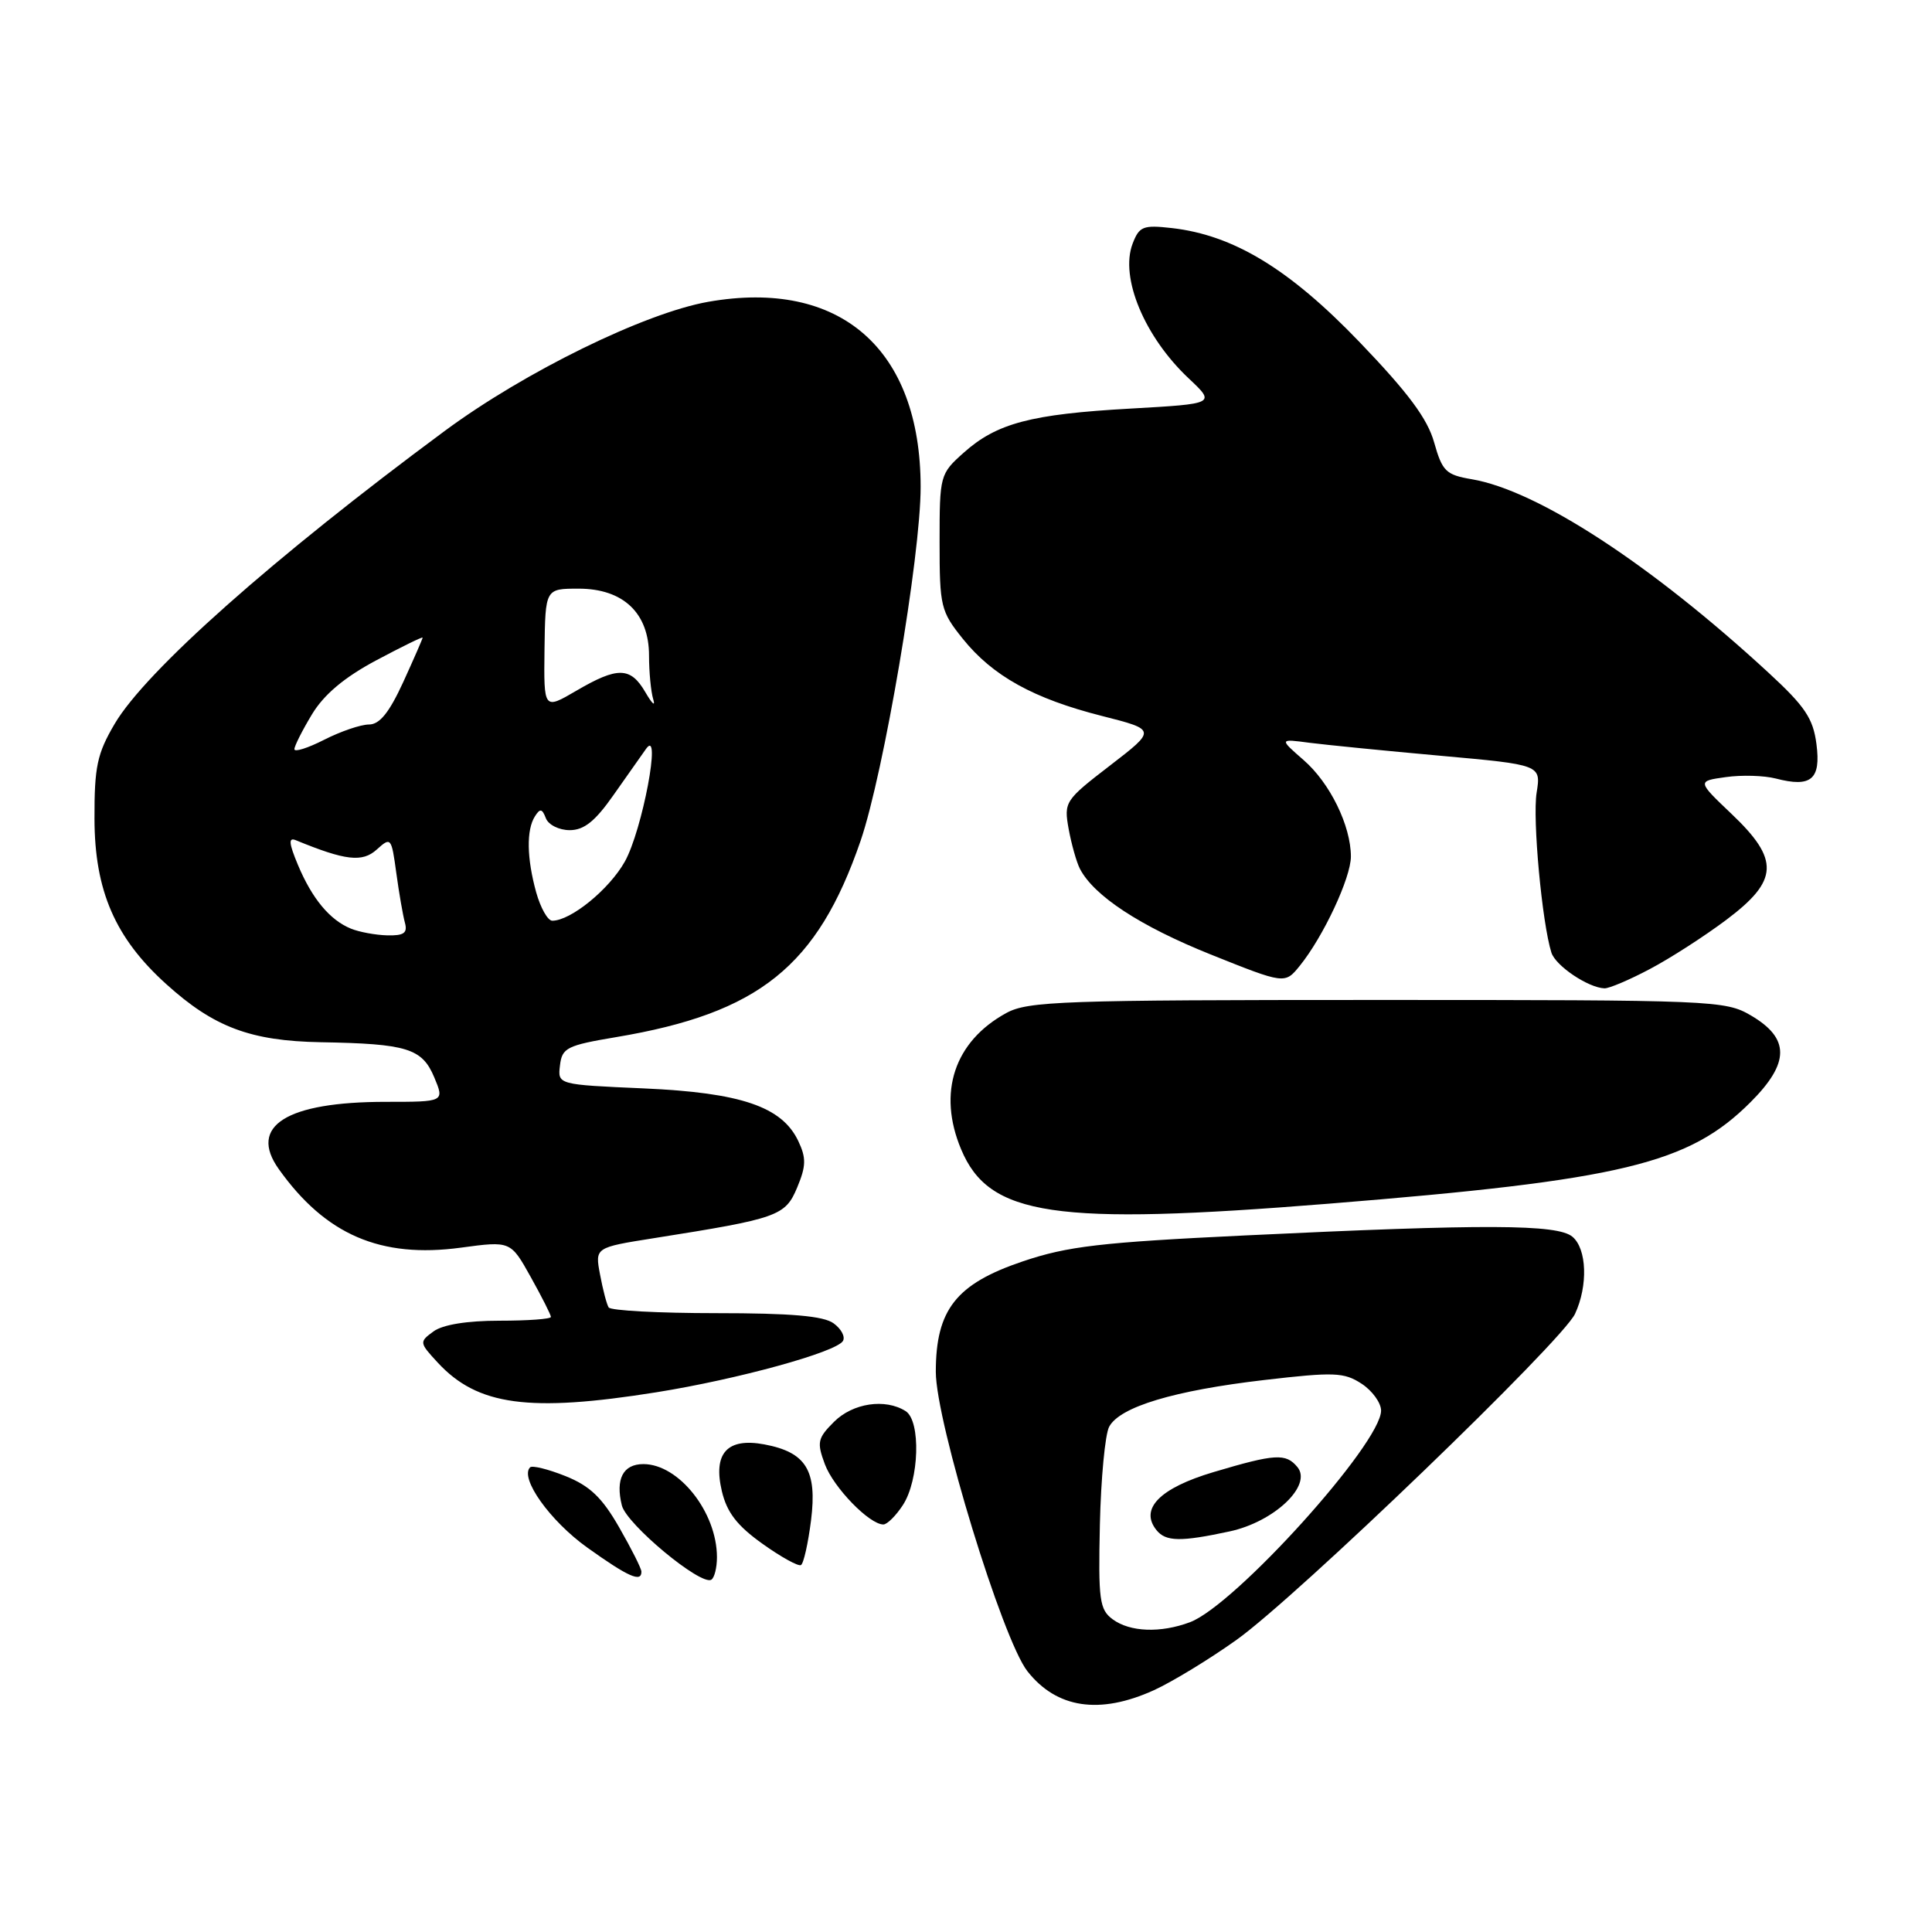 <?xml version="1.0" encoding="UTF-8" standalone="no"?>
<!DOCTYPE svg PUBLIC "-//W3C//DTD SVG 1.1//EN" "http://www.w3.org/Graphics/SVG/1.1/DTD/svg11.dtd" >
<svg xmlns="http://www.w3.org/2000/svg" xmlns:xlink="http://www.w3.org/1999/xlink" version="1.1" viewBox="0 0 256 256">
 <g >
 <path fill="currentColor"
d=" M 152.90 223.96 C 155.31 222.86 160.25 219.86 163.86 217.28 C 171.85 211.58 207.03 177.70 208.70 174.09 C 210.44 170.36 210.27 165.47 208.35 163.87 C 206.35 162.21 196.88 162.17 165.00 163.70 C 145.83 164.62 141.47 165.13 135.52 167.14 C 126.69 170.12 124.00 173.54 124.00 181.78 C 124.00 188.38 132.83 217.25 136.14 221.45 C 140.01 226.37 145.70 227.23 152.90 223.96 Z  M 95.00 206.34 C 95.00 200.39 89.95 194.00 85.25 194.00 C 82.56 194.00 81.53 195.98 82.40 199.48 C 83.03 201.98 92.85 210.14 94.25 209.32 C 94.66 209.08 95.00 207.74 95.00 206.34 Z  M 84.99 208.25 C 84.99 207.84 83.66 205.20 82.04 202.38 C 79.78 198.43 78.15 196.88 74.93 195.59 C 72.63 194.67 70.52 194.15 70.24 194.43 C 68.83 195.84 72.87 201.52 77.80 205.05 C 83.24 208.94 85.01 209.73 84.99 208.25 Z  M 107.47 201.43 C 108.29 194.83 106.81 192.43 101.28 191.39 C 96.36 190.47 94.46 192.56 95.65 197.59 C 96.32 200.41 97.67 202.16 101.02 204.55 C 103.48 206.31 105.78 207.58 106.13 207.38 C 106.48 207.19 107.08 204.51 107.47 201.43 Z  M 119.63 199.44 C 121.81 196.12 122.04 188.27 120.00 186.98 C 117.30 185.27 113.00 185.91 110.51 188.40 C 108.33 190.58 108.22 191.11 109.30 194.02 C 110.46 197.12 115.20 202.00 117.05 202.00 C 117.55 202.00 118.71 200.85 119.63 199.44 Z  M 87.00 184.48 C 97.75 182.76 110.77 179.18 111.69 177.69 C 112.03 177.14 111.48 176.09 110.46 175.35 C 109.13 174.37 104.82 174.00 94.87 174.00 C 87.31 174.00 80.91 173.66 80.65 173.24 C 80.39 172.83 79.88 170.87 79.51 168.89 C 78.83 165.30 78.83 165.30 86.67 164.06 C 103.10 161.46 104.05 161.13 105.63 157.35 C 106.82 154.50 106.84 153.44 105.78 151.20 C 103.62 146.64 98.20 144.79 85.33 144.22 C 73.89 143.72 73.89 143.72 74.20 141.17 C 74.47 138.84 75.11 138.52 81.66 137.42 C 100.58 134.25 108.31 128.04 114.03 111.42 C 117.10 102.48 122.00 73.63 121.99 64.50 C 121.97 46.22 111.30 36.92 93.85 39.99 C 85.44 41.47 69.50 49.28 58.93 57.10 C 36.21 73.91 19.32 88.90 15.19 95.92 C 12.87 99.87 12.50 101.59 12.52 108.50 C 12.54 118.03 15.26 124.30 22.04 130.41 C 28.34 136.11 33.20 137.93 42.50 138.10 C 53.94 138.30 55.93 138.91 57.54 142.75 C 58.90 146.00 58.90 146.00 51.10 146.00 C 37.95 146.00 32.87 149.20 36.94 154.91 C 43.14 163.62 50.43 166.76 61.08 165.32 C 67.66 164.43 67.66 164.43 70.33 169.22 C 71.80 171.85 73.00 174.23 73.00 174.50 C 73.00 174.78 69.94 175.00 66.19 175.00 C 61.89 175.00 58.67 175.52 57.44 176.42 C 55.54 177.81 55.55 177.90 58.00 180.55 C 63.27 186.25 70.08 187.18 87.00 184.48 Z  M 176.00 159.50 C 214.93 156.36 223.76 154.24 231.96 146.04 C 237.17 140.83 237.19 137.59 232.00 134.55 C 228.61 132.56 227.06 132.50 182.50 132.50 C 140.78 132.50 136.21 132.66 133.34 134.23 C 126.45 138.00 124.20 144.77 127.35 152.28 C 131.05 161.15 139.66 162.42 176.00 159.50 Z  M 218.60 128.41 C 221.30 126.99 225.86 124.05 228.75 121.88 C 235.70 116.66 235.83 113.92 229.43 107.84 C 224.87 103.50 224.87 103.50 228.68 102.97 C 230.78 102.67 233.76 102.76 235.31 103.16 C 239.99 104.38 241.30 103.28 240.69 98.60 C 240.25 95.19 239.17 93.59 234.33 89.13 C 218.73 74.75 203.74 64.98 195.01 63.50 C 191.59 62.92 191.11 62.45 190.03 58.62 C 189.15 55.48 186.60 52.05 180.17 45.35 C 170.85 35.64 163.45 31.15 155.27 30.22 C 151.46 29.79 150.95 29.99 150.07 32.31 C 148.38 36.77 151.65 44.63 157.51 50.14 C 161.08 53.50 161.08 53.50 149.79 54.14 C 136.58 54.88 132.07 56.08 127.70 59.98 C 124.55 62.79 124.50 62.98 124.50 71.83 C 124.50 80.38 124.65 81.00 127.59 84.66 C 131.54 89.57 136.95 92.57 146.02 94.87 C 153.23 96.70 153.23 96.70 147.09 101.43 C 141.11 106.03 140.96 106.26 141.60 109.83 C 141.97 111.85 142.64 114.23 143.09 115.11 C 144.94 118.70 151.05 122.71 160.39 126.46 C 170.25 130.41 170.25 130.41 172.23 127.97 C 175.35 124.11 179.00 116.31 179.00 113.50 C 179.00 109.41 176.22 103.73 172.72 100.70 C 169.50 97.89 169.50 97.89 173.50 98.42 C 175.70 98.70 183.51 99.48 190.85 100.14 C 204.20 101.34 204.20 101.34 203.61 105.04 C 203.05 108.52 204.33 122.31 205.57 126.23 C 206.13 127.98 210.44 130.88 212.60 130.96 C 213.21 130.98 215.91 129.84 218.60 128.41 Z  M 147.44 214.57 C 145.69 213.28 145.52 212.03 145.74 202.02 C 145.88 195.90 146.43 190.06 146.97 189.05 C 148.38 186.41 155.58 184.25 167.51 182.86 C 176.79 181.78 178.09 181.83 180.42 183.35 C 181.84 184.28 183.00 185.89 183.00 186.91 C 183.00 191.27 163.63 212.72 157.68 214.95 C 153.78 216.41 149.74 216.26 147.44 214.57 Z  M 162.93 202.92 C 168.84 201.65 173.93 196.82 171.91 194.39 C 170.38 192.54 168.97 192.63 160.80 195.06 C 153.67 197.18 150.97 199.93 153.24 202.75 C 154.47 204.28 156.43 204.32 162.93 202.92 Z  M 46.50 123.05 C 43.70 121.91 41.35 119.07 39.48 114.61 C 38.27 111.72 38.21 110.93 39.19 111.33 C 45.78 114.04 48.01 114.30 49.92 112.57 C 51.80 110.87 51.87 110.96 52.51 115.66 C 52.87 118.32 53.39 121.29 53.65 122.25 C 54.03 123.63 53.53 123.99 51.32 123.94 C 49.77 123.90 47.60 123.50 46.50 123.05 Z  M 71.05 118.25 C 69.80 113.73 69.73 109.97 70.88 108.17 C 71.56 107.09 71.84 107.14 72.33 108.42 C 72.66 109.29 74.08 110.00 75.49 110.00 C 77.39 110.00 78.86 108.82 81.27 105.38 C 83.05 102.84 85.00 100.07 85.61 99.22 C 87.70 96.29 85.11 110.03 82.79 114.17 C 80.72 117.85 75.63 122.00 73.18 122.00 C 72.58 122.00 71.63 120.31 71.05 118.25 Z  M 39.01 99.27 C 39.01 98.85 40.06 96.77 41.34 94.65 C 42.93 92.02 45.62 89.76 49.83 87.51 C 53.23 85.70 56.00 84.34 56.00 84.49 C 56.00 84.64 54.84 87.29 53.43 90.38 C 51.57 94.43 50.30 96.00 48.89 96.00 C 47.81 96.00 45.14 96.91 42.96 98.02 C 40.78 99.13 39.00 99.69 39.01 99.27 Z  M 72.15 86.03 C 72.26 78.00 72.26 78.00 76.67 78.00 C 82.59 78.00 86.00 81.24 86.00 86.87 C 86.00 89.05 86.25 91.66 86.56 92.67 C 86.87 93.68 86.41 93.26 85.53 91.75 C 83.56 88.35 81.86 88.31 76.36 91.53 C 72.05 94.05 72.05 94.05 72.15 86.03 Z "/>
</g>
</svg>